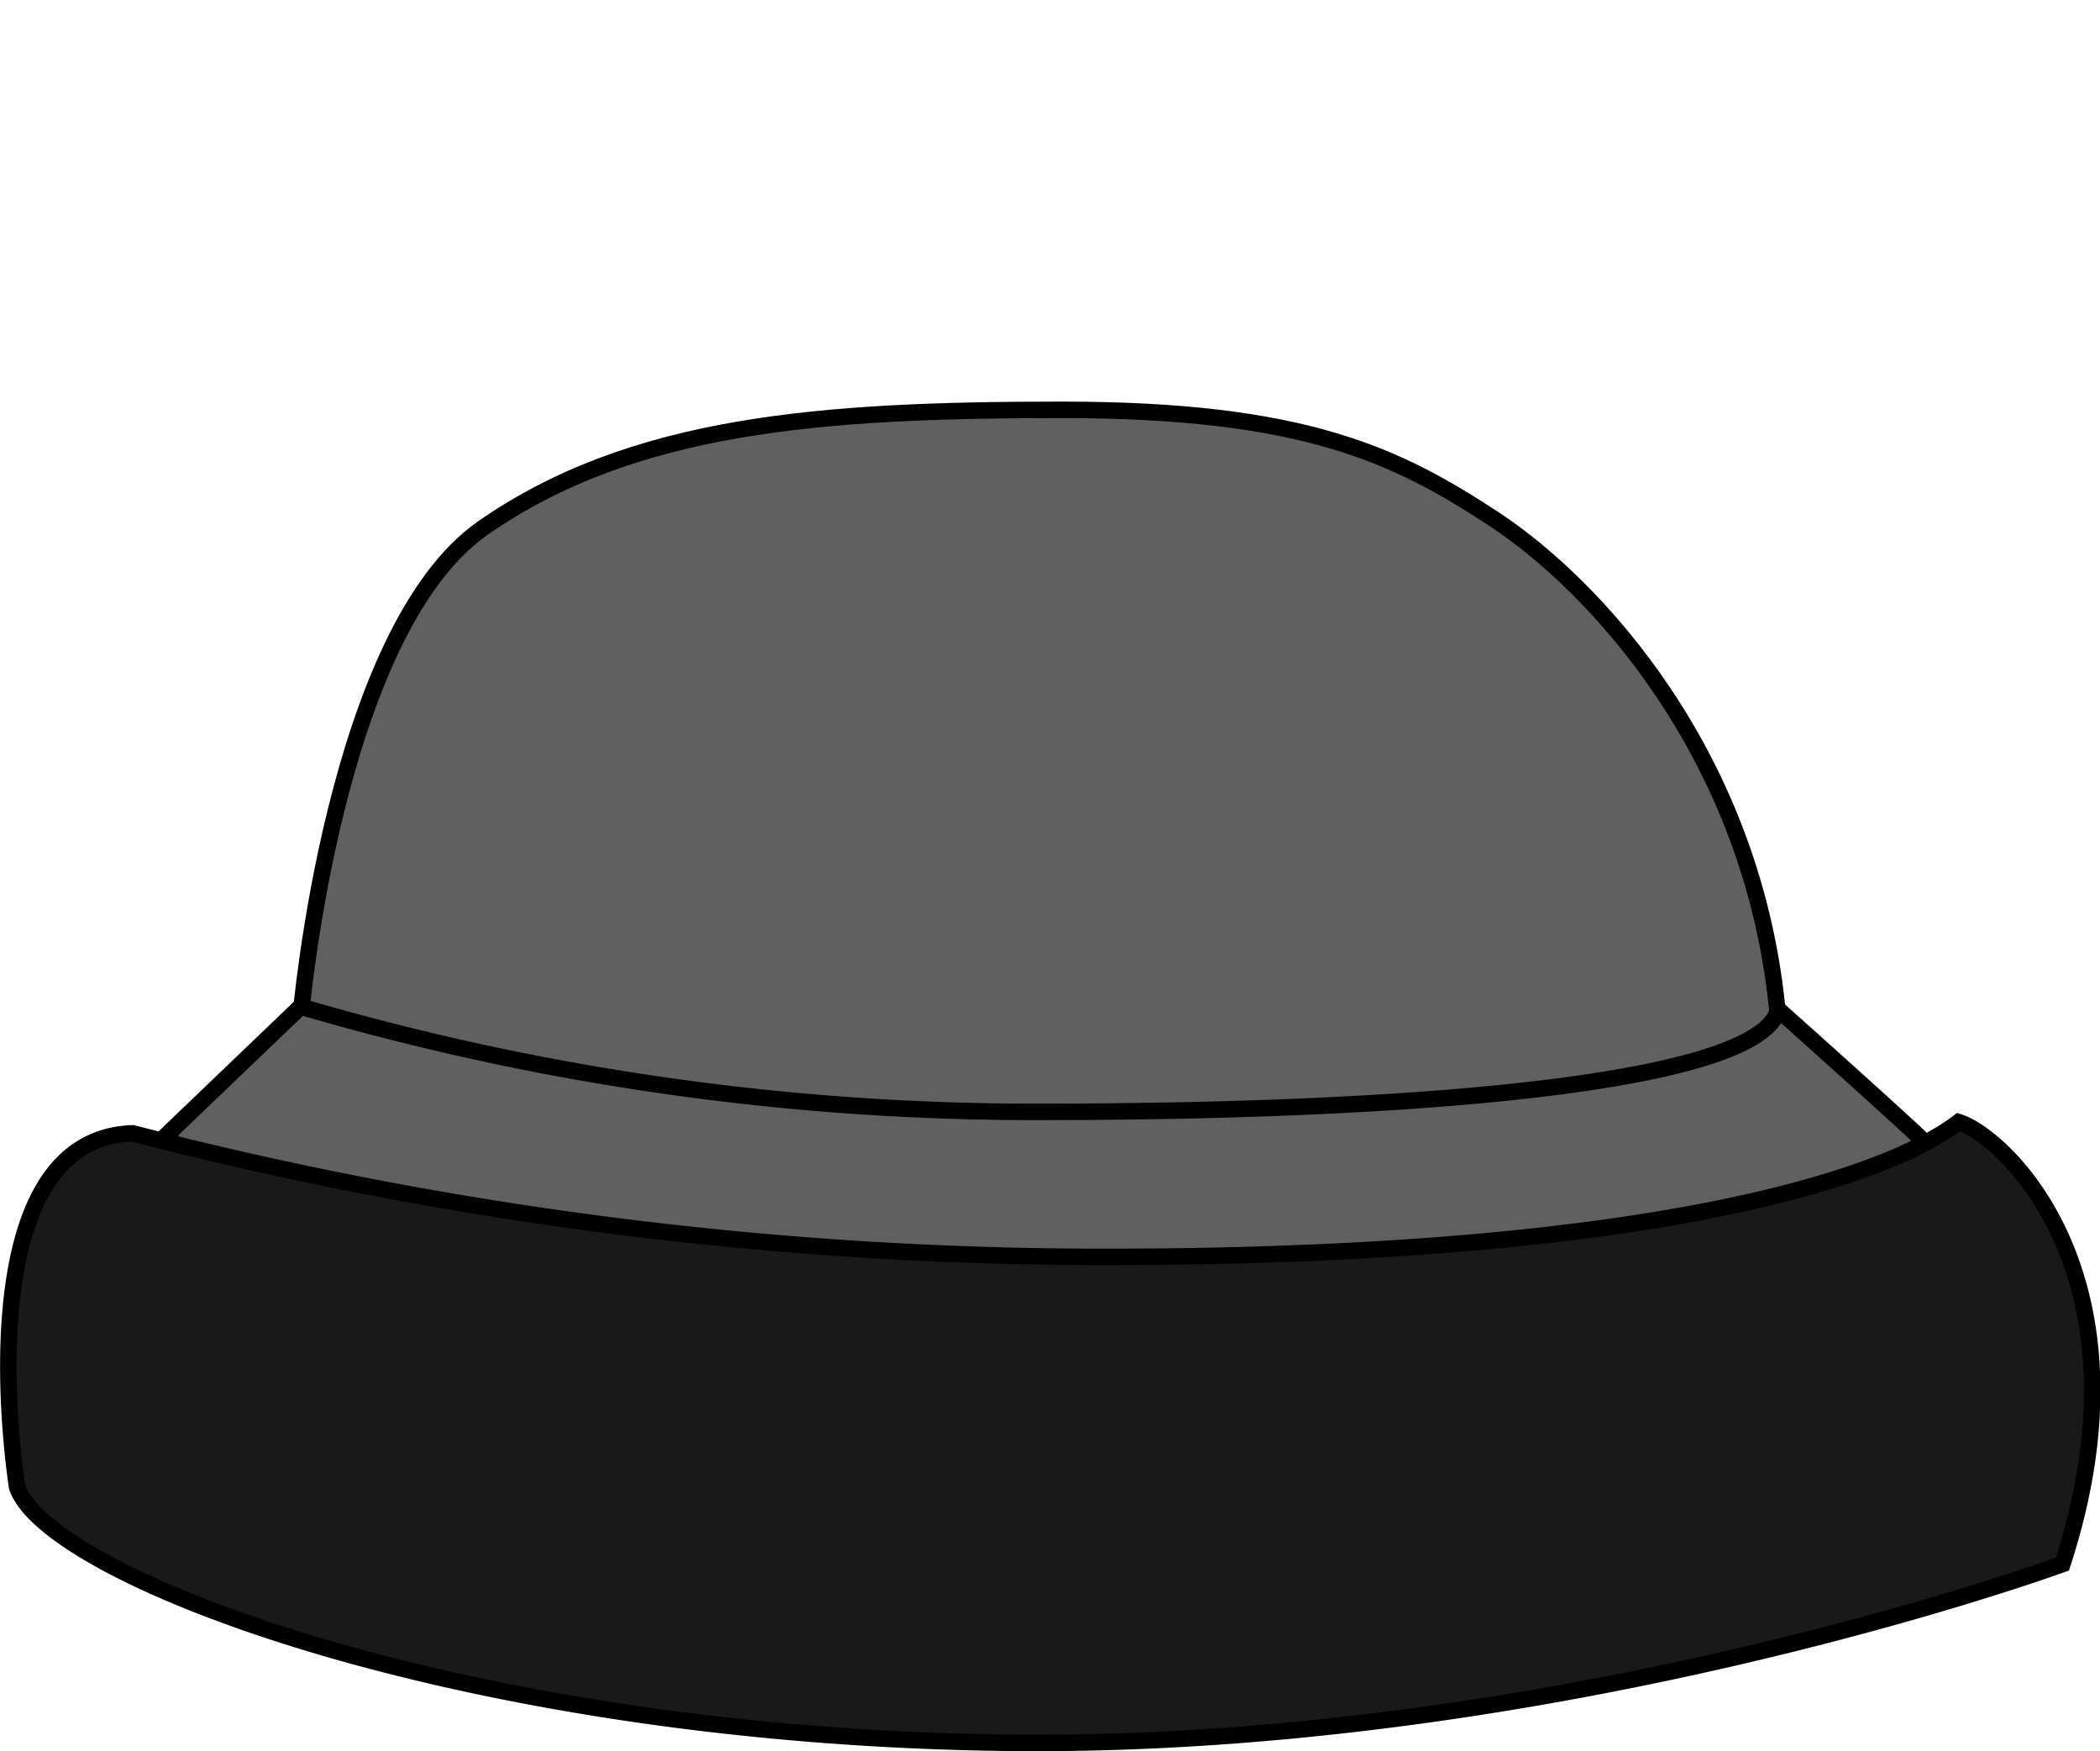 <svg xmlns="http://www.w3.org/2000/svg" viewBox="0 0 127.25 106.14">
<defs>
<style>
.cls-1{fill:none;stroke:#a5a5a5;
stroke-dashoffset: 98;
animation: anim 3s linear infinite;
}
.cls-1,.cls-2,.cls-3{stroke-miterlimit:10;}
.cls-2{fill:#606060;}
.cls-2,.cls-3{stroke:#000;}
.cls-3{fill:#191919;}

#belll{
    animation: bell 3s linear infinite;
    transform-origin: center center;
}

@keyframes anim {
    0%{
        stroke-dashoffset:98;
    }
    25% {
        opacity: 0;
        transform: translateX(-1131.89px) translateY(-867.31px);
        
    }
    30% {
        stroke-dashoffset:98;
        opacity: 1;
    }
    40% {
        stroke-dashoffset:0;
    }
    50% {
        transform: translateX(-1131.89px) translateY(-867.31px);
        stroke-dashoffset:0;
    }
    55% {
        stroke-dashoffset:0;
        transform:translateX(-1131.89px) translateY(-853.31px);
    }
    75%{
        stroke-dashoffset:0;
    }
    100%{
        stroke-dashoffset:-98;
        transform:translateX(-1131.89px) translateY(-853.31px);
    }
}
@keyframes bell {
    0%{
        transform: none;
    }
    55% {
        transform: none;
    }
    56% {
        transform: rotate(-2deg);
    }
    61% {
        transform: rotate(2deg);
    }
    66% {
        transform: rotate(-2deg);
    }
    71%{
        transform: rotate(2deg);
    }
    76%{
        transform: rotate(-2deg);
    }
    78% {
        transform: rotate(0deg);
    }
    100%{
        transform: none;
    }
}

</style>
</defs>
<path stroke-dasharray= "98 98" class="cls-1" d="M1190.45,874.87V896.4l5.44,5.45,4.6-4.59V875.13s5.28.34,5.79-3.07-6-4.25-10.64-4.25-11.26.59-11.26,3.83S1190.45,874.87,1190.45,874.87Z" transform="translate(-1131.89 -867.31)"/>
<g id="belll">
<path class="cls-2" d="M1150.11,928.91s2-23.31,11.06-29.61,20.43-7.15,35.06-7.15,20.26,2.72,26.22,6.64,15.83,14.3,17.19,30.3S1206.11,958,1206.11,958L1152,951.38Z" transform="translate(-1131.89 -867.31)"/>
<path class="cls-2" d="M1141.94,936.15l8.17-7.83a157.83,157.83,0,0,0,44.59,6.38c25.19,0,43.92-2,44.94-6.21,0,0,6.64,5.93,8.47,7.66,6.63,6.3-10.68,15.49-11.2,16s-66.89-3.41-74.89-4.26S1141.94,936.15,1141.94,936.15Z" transform="translate(-1131.89 -867.31)"/>
</g>
<path class="cls-3" d="M1132.93,957.45s-3.41-21.11,7-21.45a234.91,234.91,0,0,0,58.9,7.49c33,0,47.32-4.77,51.74-8.17,2.85.89,11.92,9.49,6.29,26.79,0,0-30.47,11.17-63.66,10.83S1134.8,962.89,1132.93,957.45Z" transform="translate(-1131.89 -867.31)"/>
</svg>
